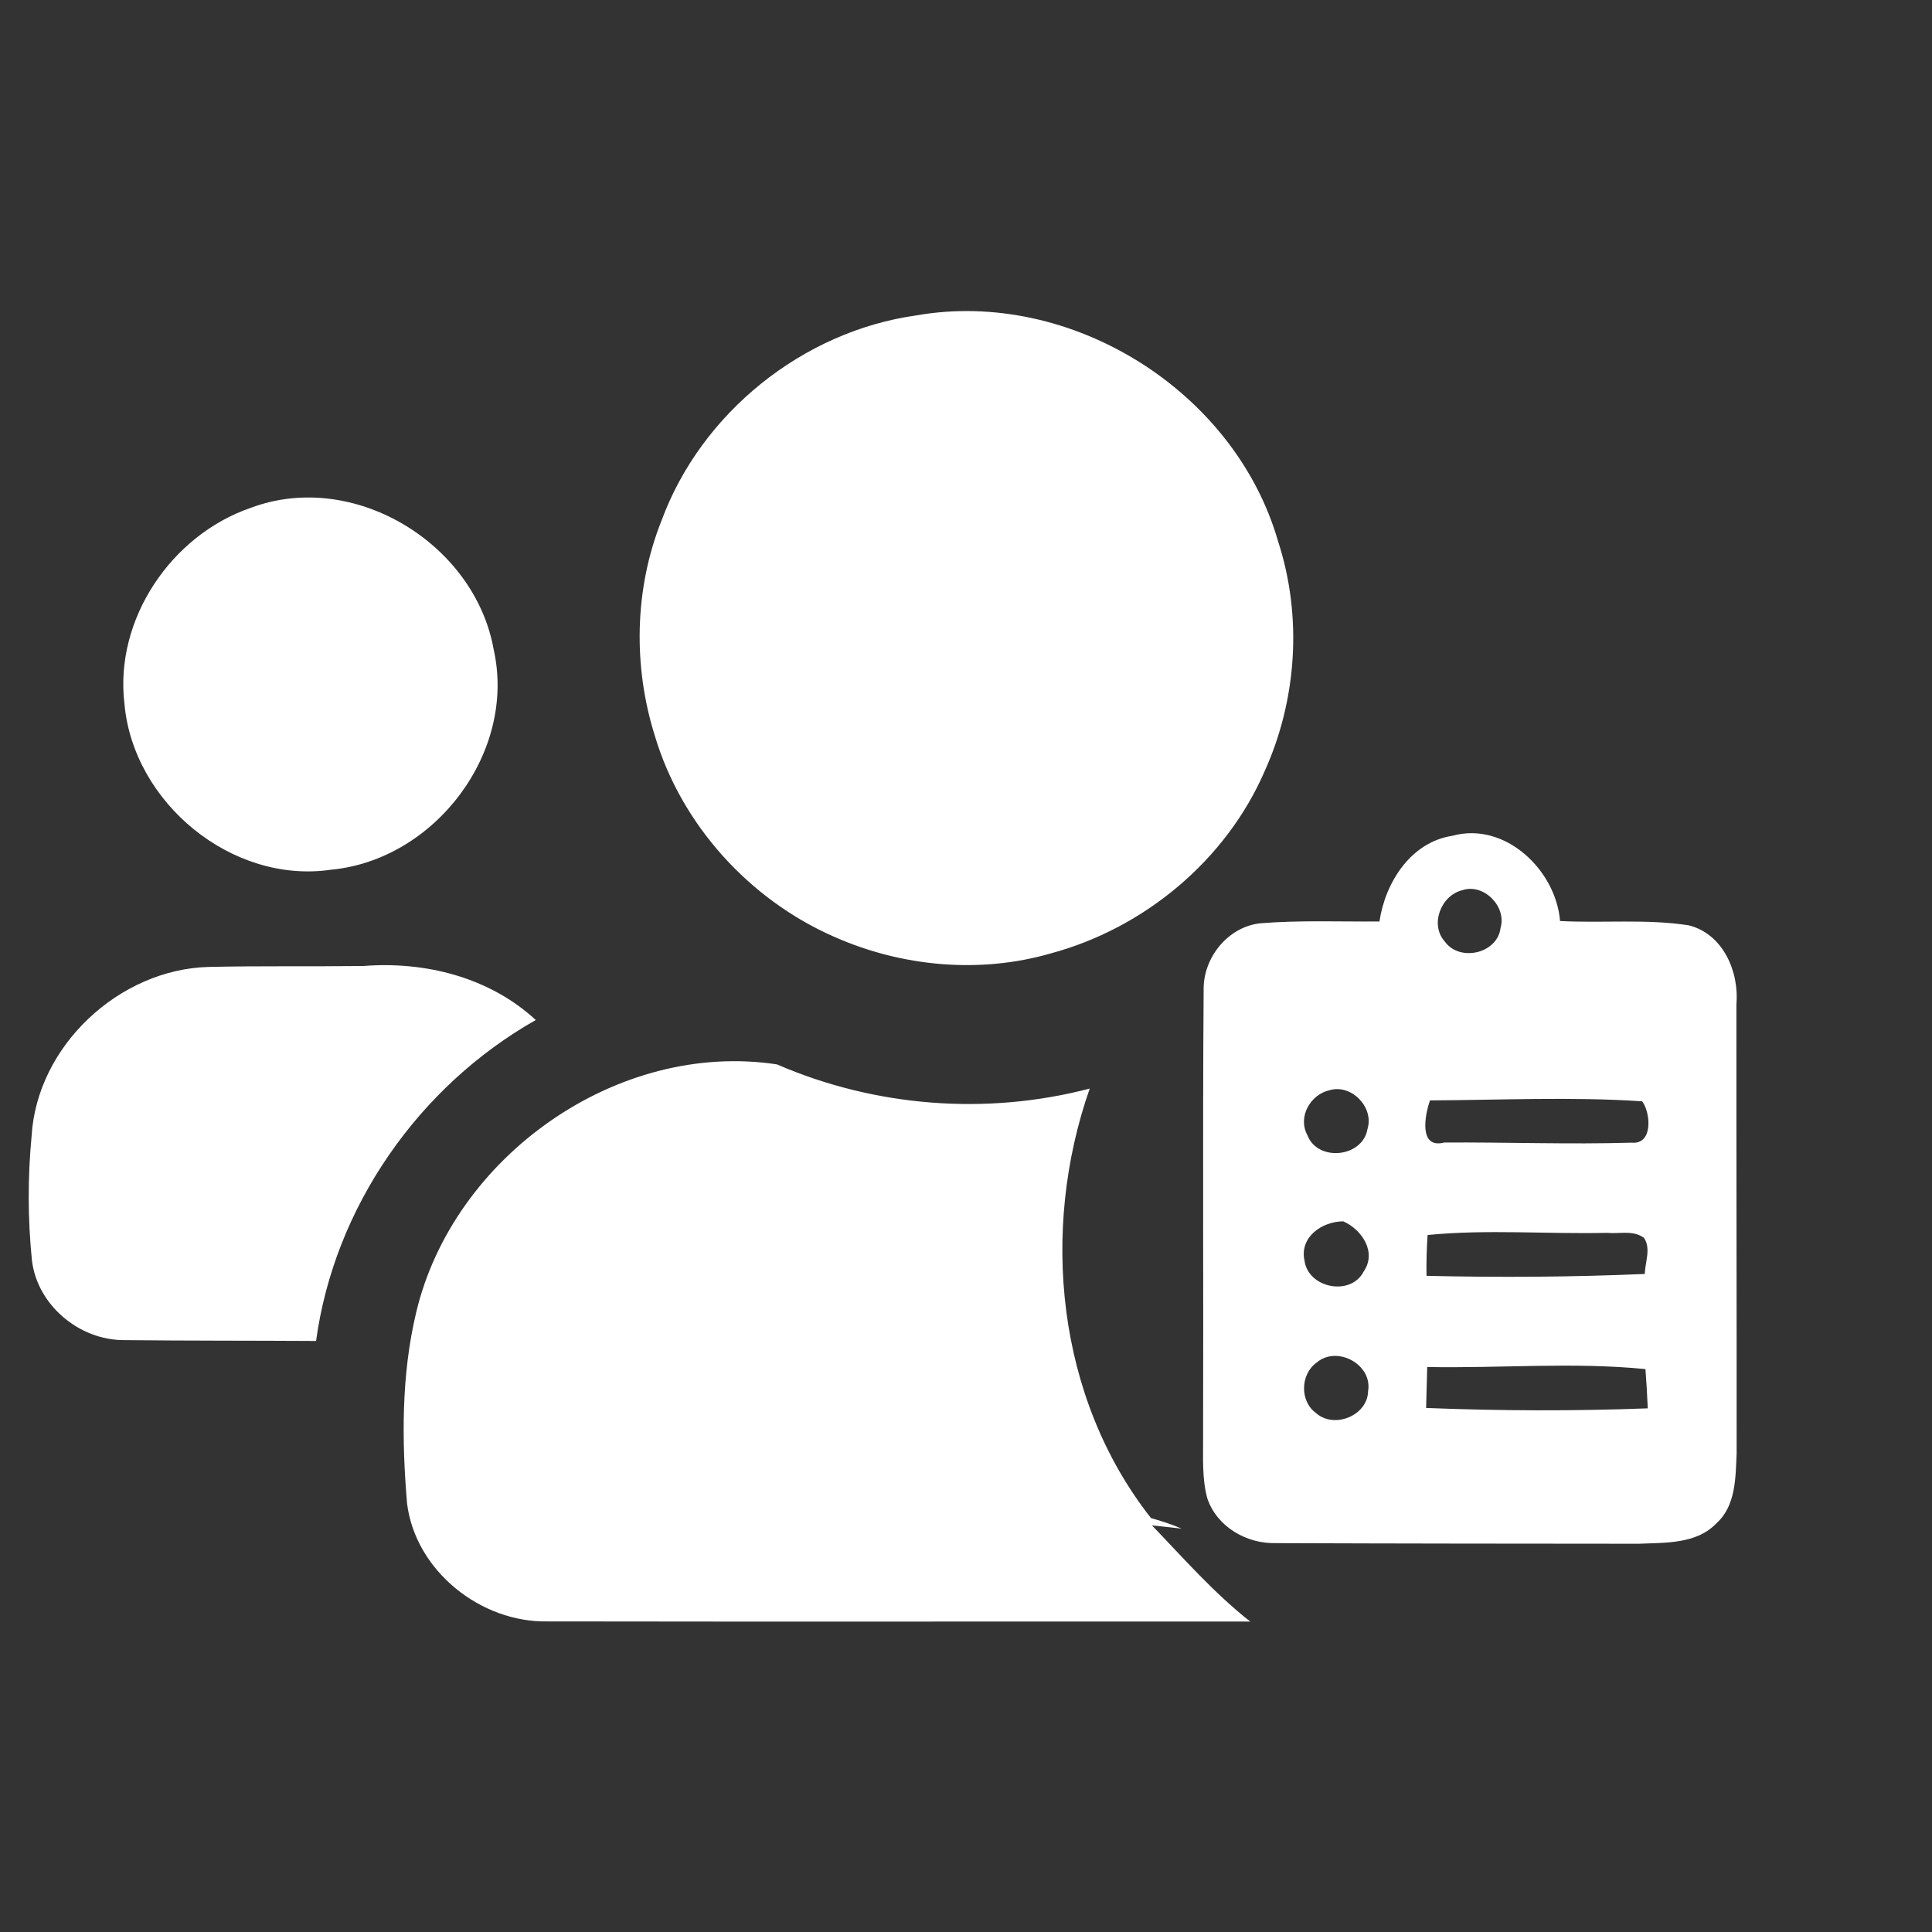 <?xml version="1.0" encoding="UTF-8" standalone="no"?>
<!DOCTYPE svg PUBLIC "-//W3C//DTD SVG 1.1//EN" "http://www.w3.org/Graphics/SVG/1.1/DTD/svg11.dtd">
<svg width="100%" height="100%" viewBox="0 0 250 250" version="1.1" xmlns="http://www.w3.org/2000/svg" xmlns:xlink="http://www.w3.org/1999/xlink" xml:space="preserve" xmlns:serif="http://www.serif.com/" style="fill-rule:evenodd;clip-rule:evenodd;stroke-linejoin:round;stroke-miterlimit:2;">
    <rect x="0" y="0" width="250" height="250" fill="#333333" stroke="none"/>
    <g transform="matrix(1,0,0,1,0,-2.68)">
        <path d="M118.59,43.49C138.57,40 159.79,53.24 165.39,72.75C168.54,82.43 167.83,93.21 163.65,102.46C158.65,114 148.06,122.8 135.97,126.05C126.75,128.72 116.64,127.77 107.9,123.88C96.96,119.07 88.19,109.42 84.75,97.94C81.9,88.91 82.08,78.87 85.6,70.05C90.73,56.11 103.89,45.54 118.59,43.49M32.46,68.39C45.73,63.41 61.47,73 63.89,86.77C66.85,100.05 56.26,113.95 42.85,115.22C30,117.11 17.22,106.54 16.1,93.72C14.8,82.8 22.18,71.91 32.46,68.39M178.5,121.92C179.25,116.87 182.55,111.65 187.94,110.83C194.75,108.95 201.34,115.27 201.87,121.86C207.4,122.15 213.01,121.57 218.49,122.41C222.95,123.5 225.07,128.4 224.69,132.67C224.68,152.02 224.73,171.37 224.72,190.72C224.58,193.85 224.64,197.51 222.11,199.79C219.53,202.5 215.5,202.29 212.05,202.44C196.39,202.43 180.72,202.42 165.06,202.36C161.3,202.45 157.49,200.25 156.24,196.61C155.52,194.03 155.7,191.33 155.68,188.69C155.74,169.39 155.61,150.08 155.75,130.78C155.67,126.62 158.9,122.58 163.12,122.15C168.23,121.74 173.38,121.96 178.5,121.92M189.23,117.87C186.46,118.53 184.99,122.31 186.95,124.51C188.87,127.2 193.79,126.07 194.17,122.75C194.99,119.99 191.99,116.94 189.23,117.87M172.09,143.74C169.58,144.28 167.89,147.18 169.17,149.56C170.5,153.06 176.32,152.47 176.95,148.78C177.83,145.98 174.9,142.94 172.09,143.74M185.04,145.07C184.38,146.95 183.53,151.39 186.9,150.52C194.98,150.47 203.07,150.78 211.14,150.54C213.93,150.81 213.61,146.69 212.5,145.19C203.37,144.58 194.19,145.03 185.04,145.07M168.8,165.79C169.26,169.36 174.77,170.47 176.45,167.23C178.19,164.71 176.24,161.8 173.82,160.72C171.1,160.73 168.14,162.73 168.8,165.79M184.73,162.49C184.61,164.25 184.56,166.01 184.59,167.77C194.01,168 203.43,167.93 212.84,167.53C212.86,165.99 213.67,164.27 212.74,162.87C211.37,161.82 209.54,162.37 207.95,162.21C200.22,162.39 192.45,161.73 184.73,162.49M170.33,179.03C168.27,180.53 168.18,183.99 170.27,185.51C172.6,187.62 176.95,185.89 177.03,182.71C177.63,179.23 172.98,176.71 170.33,179.03M184.68,179.57C184.63,181.34 184.59,183.1 184.54,184.87C194.1,185.25 203.66,185.28 213.22,184.92C213.15,183.22 213.05,181.53 212.92,179.84C203.55,178.91 194.09,179.75 184.68,179.57M4.09,149.68C4.78,138.02 15.41,128.11 27,127.8C33.67,127.65 40.34,127.76 47.01,127.68C55.02,127.05 63.33,129.13 69.33,134.67C54.18,143.24 43.25,158.9 40.9,176.2C32.62,176.15 24.35,176.18 16.07,176.09C10.27,176.12 4.81,171.56 4.13,165.75C3.59,160.42 3.58,155.01 4.09,149.68M53.85,172.52C58.63,152.34 79.87,137.28 100.53,140.41C113.24,145.91 127.61,147.04 141.01,143.54C134.58,161.9 136.72,183.6 148.94,199.12C150.28,199.5 151.61,199.92 152.89,200.48C151.93,200.38 150.02,200.17 149.06,200.06C153.17,204.34 157.09,208.82 161.78,212.51C131.49,212.49 101.19,212.54 70.9,212.49C62.22,212.68 53.74,205.94 52.67,197.2C51.98,188.98 51.93,180.59 53.85,172.52" style="fill:white;fill-rule:nonzero;"/>
    </g>
</svg>
